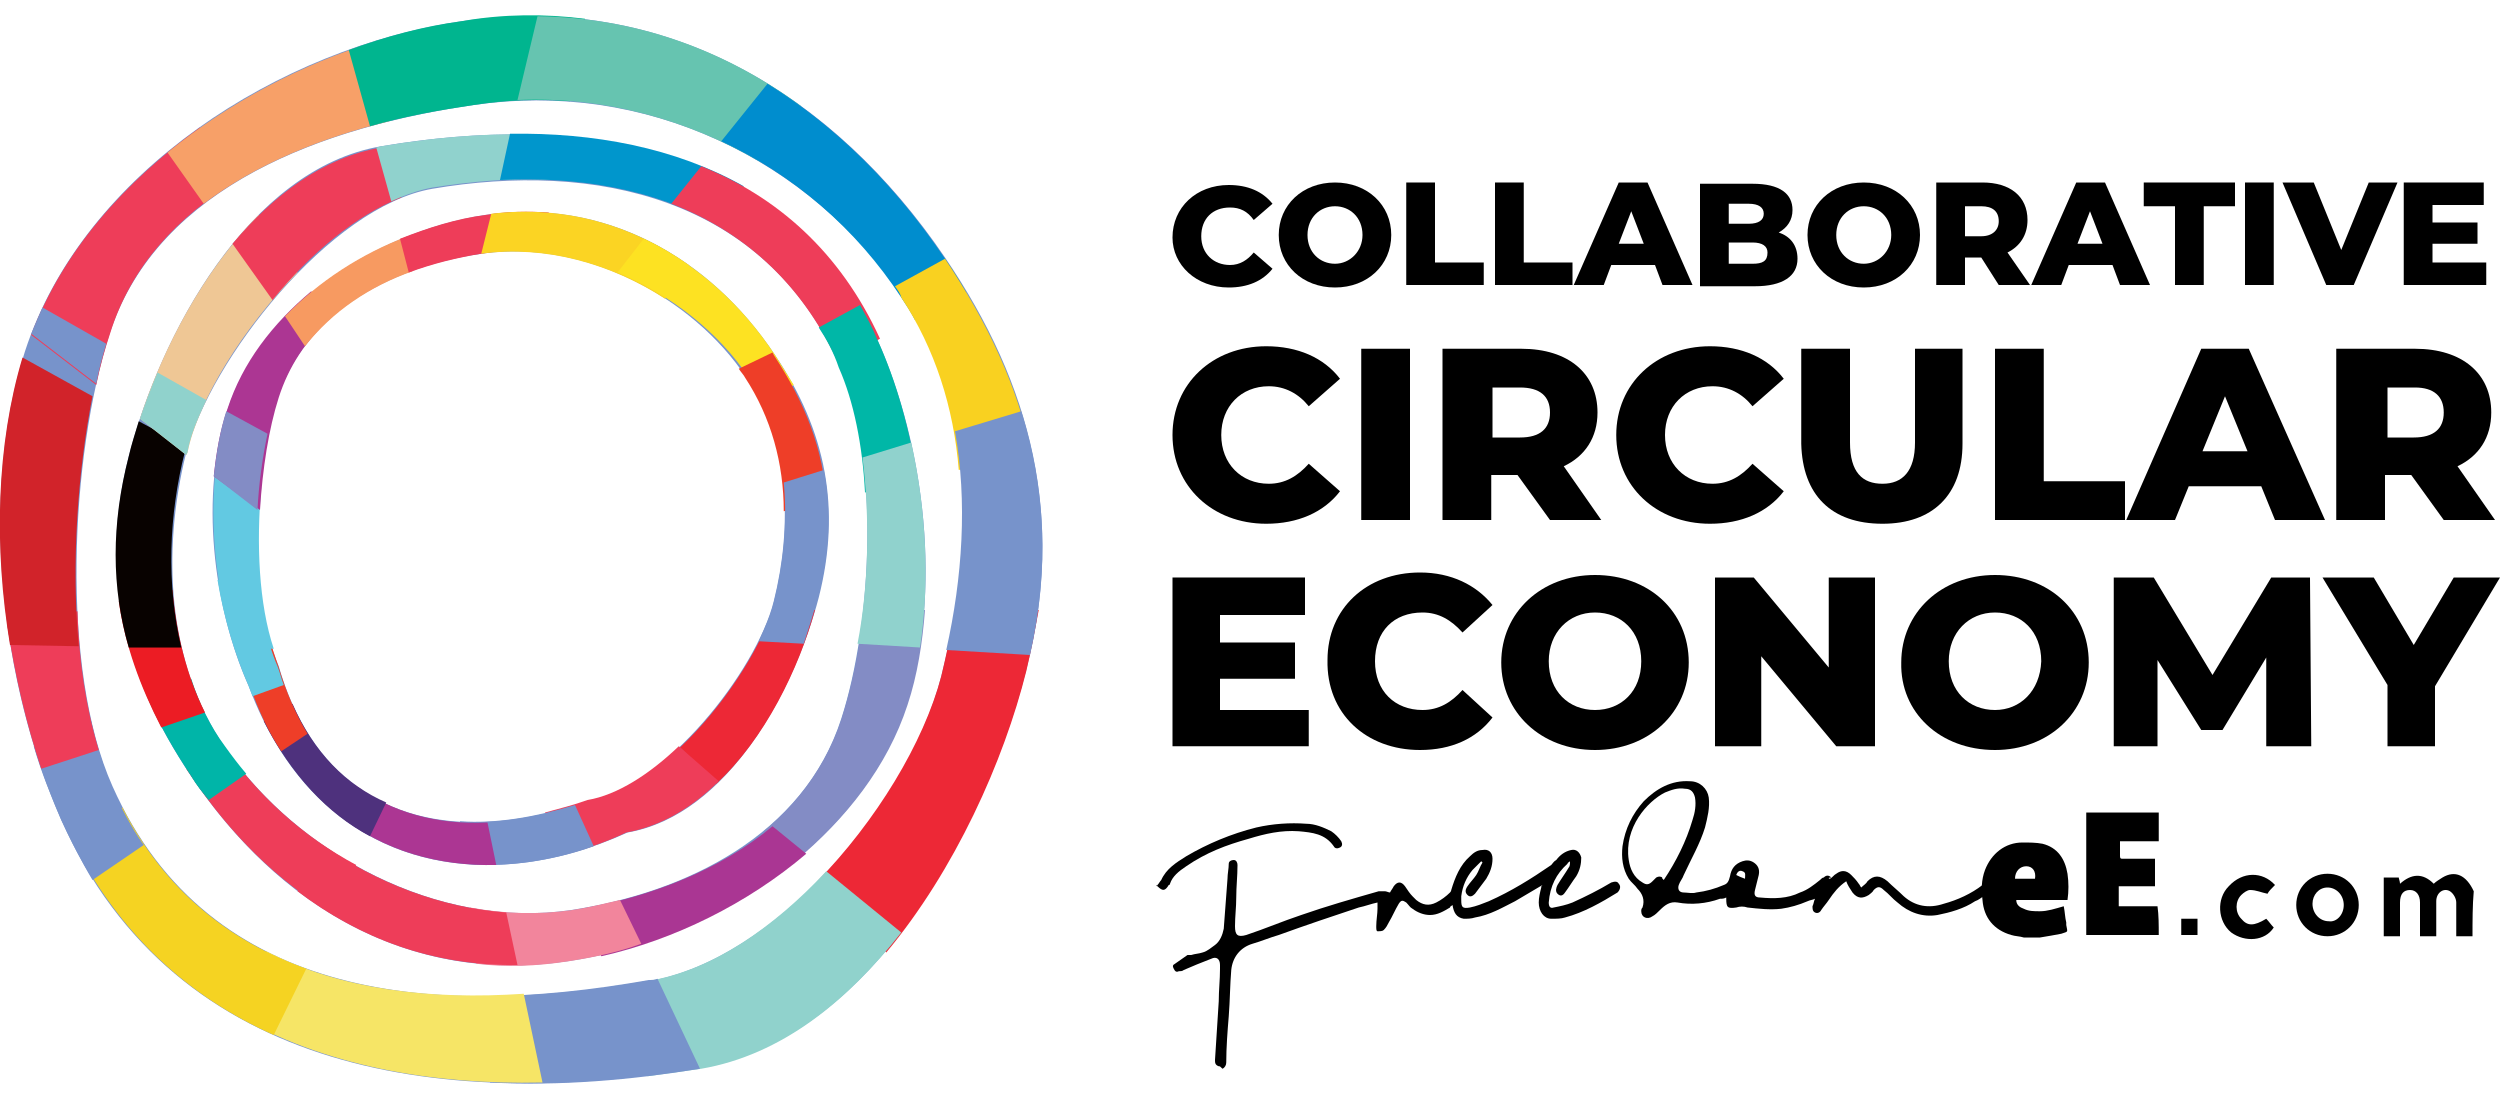 <?xml version="1.0" encoding="utf-8"?>
<!-- Generator: Adobe Illustrator 24.2.0, SVG Export Plug-In . SVG Version: 6.00 Build 0)  -->
<svg version="1.1" id="Layer_1" xmlns="http://www.w3.org/2000/svg" xmlns:xlink="http://www.w3.org/1999/xlink" x="0px" y="0px"
	 viewBox="0 0 200 88" style="enable-background:new 0 0 200 88;" xml:space="preserve">
<style type="text/css">
	.st0{fill-rule:evenodd;clip-rule:evenodd;fill:#7793CB;}
	.st1{fill-rule:evenodd;clip-rule:evenodd;fill:#ED2836;}
	.st2{fill-rule:evenodd;clip-rule:evenodd;fill:#838CC5;}
	.st3{fill-rule:evenodd;clip-rule:evenodd;fill:#90D2CC;}
	.st4{fill-rule:evenodd;clip-rule:evenodd;fill:#AA3693;}
	.st5{fill-rule:evenodd;clip-rule:evenodd;fill:#EE3D59;}
	.st6{fill-rule:evenodd;clip-rule:evenodd;fill:#F2859C;}
	.st7{fill-rule:evenodd;clip-rule:evenodd;fill:#F6E566;}
	.st8{fill-rule:evenodd;clip-rule:evenodd;fill:#AC3693;}
	.st9{fill-rule:evenodd;clip-rule:evenodd;fill:#F5D322;}
	.st10{fill-rule:evenodd;clip-rule:evenodd;fill:#4E317D;}
	.st11{fill-rule:evenodd;clip-rule:evenodd;fill:#00B5A8;}
	.st12{fill-rule:evenodd;clip-rule:evenodd;fill:#EE3E28;}
	.st13{fill-rule:evenodd;clip-rule:evenodd;fill:#EC1C24;}
	.st14{fill-rule:evenodd;clip-rule:evenodd;fill:#62C9E2;}
	.st15{fill-rule:evenodd;clip-rule:evenodd;fill:#D1232A;}
	.st16{fill-rule:evenodd;clip-rule:evenodd;fill:#080200;}
	.st17{fill-rule:evenodd;clip-rule:evenodd;fill:#EFC795;}
	.st18{fill-rule:evenodd;clip-rule:evenodd;fill:#F7A068;}
	.st19{fill-rule:evenodd;clip-rule:evenodd;fill:#F79A61;}
	.st20{fill-rule:evenodd;clip-rule:evenodd;fill:#00B58F;}
	.st21{fill-rule:evenodd;clip-rule:evenodd;fill:#90D2CD;}
	.st22{fill-rule:evenodd;clip-rule:evenodd;fill:#FBD423;}
	.st23{fill-rule:evenodd;clip-rule:evenodd;fill:#0096CC;}
	.st24{fill-rule:evenodd;clip-rule:evenodd;fill:#66C4B0;}
	.st25{fill-rule:evenodd;clip-rule:evenodd;fill:#008DCE;}
	.st26{fill-rule:evenodd;clip-rule:evenodd;fill:#FDE222;}
	.st27{fill-rule:evenodd;clip-rule:evenodd;fill:#F9D120;}
	.st28{fill-rule:evenodd;clip-rule:evenodd;fill:#00B7A7;}
</style>
<path class="st0" d="M38.5,20.3c-7,1-14.1,4.6-16.3,11.6c-1.9,5.9-2.3,15.9,0.1,21.4C25.7,65.1,35.5,68.1,47,64.1
	c6.2-1.1,13.5-10.4,14.9-16c1.5-6,1.3-12.8-2.2-17.9C55.4,23.7,46.6,19.1,38.5,20.3L38.5,20.3z M45.7,72.8c9.2-1.4,18.6-6,21.6-15.3
	c2.5-7.7,3.1-20.9-0.1-28.2c-6-13.6-19.7-16.4-32.6-14.2c-8.2,1.4-17.8,13.7-19.7,21.1c-2,8-1.5,16.9,3.1,23.6
	C23.8,68.3,35.1,74.4,45.7,72.8L45.7,72.8z M45.4,76.9c11.2-1.6,23.5-9.4,27.1-20.5c2.9-9,1.5-20.7-2.3-29.2
	C63.2,11.1,45.9,9.1,30.5,11.7c-10.6,1.8-17.7,15.1-20.2,24.8c-2.4,9.4-0.4,17.6,5,25.6C22.2,72.4,32.7,78.8,45.4,76.9L45.4,76.9z
	 M37.9,8.4c-11.8,1.7-25.2,6.4-29.1,18.2c-3.2,9.9-4,26.9,0.2,36.3c7.8,17.5,26.3,18.4,42.9,15.6c10.5-1.8,21-14.8,23.4-24.4
	c2.6-10.2,2.8-21.7-3.1-30.4C64.7,12.7,51.6,6.4,37.9,8.4L37.9,8.4z M36.9,1.7C22.5,3.8,6.7,13.7,2,28.1
	c-3.7,11.5-1.9,26.6,2.9,37.5c9.2,20.7,31.4,23.2,51.2,19.8c13.7-2.3,22.8-19.4,26-31.8c3.1-12.1,0.5-22.7-6.5-33
	C66.7,7.5,53.2-0.7,36.9,1.7L36.9,1.7z M38.8,17.2c9.6-1.4,18,3.4,23.2,11.2c4.1,6.1,5.3,12.3,3.5,19.4c-1.9,7.3-7.2,17.4-15.3,18.8
	C38.4,72,25.3,69.4,19.9,54.9c-2.9-6.5-3.9-15.3-1.7-22.1C21,24.3,30.3,18.5,38.8,17.2L38.8,17.2z"/>
<path class="st1" d="M65.3,70.6l5.6,5.6c5.5-6.6,9.4-15.3,11.2-22.5c0.4-1.7,0.7-3.3,1-4.9h-6.7c-0.3,1.8-0.7,3.6-1.1,5.3
	C73.9,59.4,70.1,65.7,65.3,70.6L65.3,70.6z"/>
<path class="st2" d="M61.1,66.5l2.5,2.4c4.1-3.4,7.4-7.6,9-12.5c0.8-2.4,1.2-5,1.4-7.6h-4.9c-0.3,3.2-1,6.3-1.8,8.8
	C66.1,61.2,63.9,64.2,61.1,66.5L61.1,66.5z"/>
<path class="st1" d="M65.2,48.8c-1.3,4.7-4,10.3-7.9,13.9l-2.9-2.9c3.4-3.2,6.3-7.7,7.4-11H65.2L65.2,48.8z"/>
<path class="st3" d="M49,78.9l2.8,7.2c1.4-0.2,2.9-0.4,4.3-0.6c6.4-1.1,11.7-5.4,16-10.9l-6-4.9c-4.2,4.5-9.2,8-14.4,8.8
	C50.9,78.6,50,78.8,49,78.9L49,78.9z"/>
<path class="st4" d="M46.6,72.7l1.5,3.8c5.8-1.3,11.7-4.2,16.4-8.2l-2.7-2.2C57.6,69.6,52.1,71.7,46.6,72.7L46.6,72.7z"/>
<path class="st5" d="M57.5,62.5c-2.1,2.1-4.6,3.6-7.4,4.1c-1.7,0.8-3.4,1.4-5.2,1.8l-1.3-3.4c1.1-0.3,2.3-0.6,3.4-1
	c2.4-0.4,5-2.1,7.3-4.3L57.5,62.5L57.5,62.5z"/>
<path class="st0" d="M38.4,79.7l0.8,6.9c5.6,0.3,11.3-0.2,16.8-1.1l-3.4-7.2c-0.2,0.1-0.5,0.1-0.7,0.1
	C47.4,79.2,42.8,79.7,38.4,79.7L38.4,79.7z"/>
<path class="st6" d="M37.6,72.6l0.5,4.5c2.4,0.3,4.8,0.2,7.4-0.2c1.9-0.3,3.9-0.7,5.8-1.4L49.6,72c-1.3,0.3-2.5,0.6-3.8,0.8
	C43,73.2,40.3,73.1,37.6,72.6L37.6,72.6z"/>
<path class="st0" d="M47.5,67.7c-3.4,1.2-7,1.7-10.3,1.4l-0.4-3.4c2.8,0.2,5.9-0.3,9.2-1.3L47.5,67.7L47.5,67.7z"/>
<path class="st7" d="M21.3,76.1l-2.6,5c7.2,4.2,15.9,5.7,24.7,5.5l-1.5-7.1C34.5,80,27.3,79.2,21.3,76.1L21.3,76.1z"/>
<path class="st5" d="M25.8,67.6l-2,3.7c5,3.8,10.9,6,17.6,5.9L40.5,73C35.2,72.6,30.1,70.6,25.8,67.6L25.8,67.6z"/>
<path class="st8" d="M39.7,69.2c-4.6,0.1-9-1.1-12.6-4l1.3-2.4c2.9,2.2,6.6,3.2,10.6,3L39.7,69.2L39.7,69.2z"/>
<path class="st9" d="M9.8,64.6l-4.1,2.5c3.8,7.7,9.5,12.7,16.2,15.7l2.6-5.3C18.4,75.3,13.2,71.3,9.8,64.6L9.8,64.6z"/>
<path class="st5" d="M17.9,59.7l-3,1.8c0.1,0.2,0.3,0.4,0.4,0.6c3.1,4.6,6.9,8.4,11.3,11l1.9-3.9C24.2,66.9,20.6,63.6,17.9,59.7
	L17.9,59.7L17.9,59.7z"/>
<path class="st10" d="M29.6,66.9c-3.4-1.8-6.3-4.9-8.5-9.2l2.3-1.4c1.7,3.9,4.3,6.5,7.5,7.9L29.6,66.9L29.6,66.9z"/>
<path class="st0" d="M7.3,57.7l-4.6,2c0.6,2.1,1.4,4,2.2,5.9c0.8,1.7,1.6,3.3,2.5,4.8l4.1-2.8c-1-1.4-1.8-3-2.6-4.7
	C8.3,61.4,7.7,59.6,7.3,57.7L7.3,57.7z"/>
<path class="st11" d="M15.3,54.3l-3.5,1.5c0.9,2.1,2.1,4.2,3.5,6.3c0.4,0.7,0.9,1.3,1.4,1.9l3-2.1c-0.6-0.7-1.2-1.5-1.7-2.2
	C16.8,58.1,15.9,56.2,15.3,54.3L15.3,54.3z"/>
<path class="st12" d="M22.5,60.1c-1-1.5-1.8-3.2-2.5-5.2c-0.3-0.7-0.6-1.5-0.9-2.2l2.6-1.1c0.2,0.6,0.4,1.2,0.6,1.8
	c0.6,2,1.4,3.8,2.3,5.3L22.5,60.1L22.5,60.1z"/>
<path class="st5" d="M6.2,48.9l-5.6,1.2c0.6,4,1.5,7.8,2.7,11.4L7.9,60C6.9,56.7,6.3,52.9,6.2,48.9L6.2,48.9z"/>
<path class="st13" d="M13.8,47.2l-4.3,0.9c0.5,3.5,1.7,6.8,3.4,10.1l3.5-1.2C14.9,54,14.1,50.6,13.8,47.2L13.8,47.2z"/>
<path class="st14" d="M20.2,55.7c-0.1-0.3-0.2-0.5-0.3-0.8c-1.1-2.5-2-5.5-2.5-8.5l3.2-0.7c0.2,2.9,0.7,5.5,1.6,7.6
	c0.2,0.5,0.3,1,0.5,1.5L20.2,55.7L20.2,55.7z"/>
<path class="st15" d="M7.4,31.7l-5.6-3.1c-2.1,7-2.3,15.2-1,23l5.5,0.1C5.7,45.2,6.2,37.8,7.4,31.7L7.4,31.7z"/>
<path class="st16" d="M15,35.8l-3.9-2.1c-0.3,1-0.6,1.9-0.8,2.8C8.9,41.9,8.9,47,10.3,51.8l4.2,0c-1.2-5.1-1-10.6,0.3-15.7L15,35.8
	L15,35.8z"/>
<path class="st14" d="M18.8,51.9c-1.5-4.6-2.1-9.9-1.5-14.8l3.6,1.9c-0.4,4.5-0.2,9.3,1,12.9L18.8,51.9L18.8,51.9z"/>
<path class="st5" d="M18.9,14.5L16,10.2c-6,4.3-11,9.9-13.5,16.6l5.2,4c0.3-1.5,0.7-2.9,1.1-4.1C10.5,21.2,14.3,17.3,18.9,14.5
	L18.9,14.5z"/>
<path class="st17" d="M23.8,21.8l-3.1-4.6c-4.4,4.4-7.7,10.7-9.5,16.3l3.7,2.9l0.1-0.2C15.9,31.9,19.5,26.2,23.8,21.8L23.8,21.8z"/>
<path class="st8" d="M17.1,38.1c0.2-1.9,0.5-3.7,1.1-5.4c1.2-3.7,3.6-6.8,6.7-9.4l1.5,2.2c-1.9,1.7-3.3,3.8-4.1,6.3
	c-0.8,2.5-1.3,5.7-1.5,9L17.1,38.1L17.1,38.1z"/>
<path class="st0" d="M8.5,27.5l-5.1-2.9c-0.3,0.7-0.6,1.4-0.9,2.1l5.2,4C7.9,29.6,8.2,28.5,8.5,27.5L8.5,27.5z"/>
<path class="st3" d="M16.5,32l-3.9-2.2c-0.5,1.2-1,2.5-1.4,3.7l3.7,2.9l0.1-0.2C15.2,34.9,15.8,33.5,16.5,32L16.5,32z"/>
<path class="st2" d="M17.1,38.1c0.2-1.8,0.5-3.6,1-5.2l3.3,1.8c-0.4,1.9-0.7,4-0.8,6.1L17.1,38.1L17.1,38.1z"/>
<path class="st18" d="M31.1,9.7l-1-6.4c-5.9,1.8-11.8,4.9-16.7,8.9l2.9,4.1C20.5,13.1,25.8,11,31.1,9.7L31.1,9.7z"/>
<path class="st5" d="M32.1,15.8l-0.6-4.2l-1,0.2c-4.7,0.8-8.6,3.8-11.9,7.7l3.2,4.5C24.8,20.3,28.5,17.2,32.1,15.8L32.1,15.8z"/>
<path class="st19" d="M22.8,25.3c2.7-2.8,6.1-5,9.8-6.4l0.4,2.8c-3.4,1.2-6.4,3.2-8.6,6L22.8,25.3L22.8,25.3z"/>
<path class="st20" d="M45.6,8.1l1.2-6.6c-3.2-0.4-6.5-0.4-9.9,0.2c-3,0.4-6,1.2-9,2.3l1.7,6.1c2.8-0.8,5.6-1.3,8.3-1.7
	C40.5,8,43.1,7.9,45.6,8.1L45.6,8.1z"/>
<path class="st21" d="M44.4,14.4l0.7-3.5c-4.8-0.4-9.8,0-14.6,0.8c-0.1,0-0.3,0.1-0.4,0.1l1.2,4.3c1.1-0.5,2.2-0.9,3.3-1.1
	C37.8,14.5,41.1,14.2,44.4,14.4L44.4,14.4z"/>
<path class="st5" d="M38.8,17.2c1.8-0.3,3.5-0.3,5.1-0.2l-0.6,3.2c-1.6-0.2-3.2-0.2-4.8,0.1c-1.9,0.3-3.9,0.8-5.8,1.5L32,19.1
	C34.3,18.2,36.5,17.5,38.8,17.2L38.8,17.2z"/>
<path class="st22" d="M39.3,17.1c5.9-0.7,11.3,0.9,15.8,4.1l-1.9,2.7c-4.3-2.8-9.6-4.3-14.7-3.6L39.3,17.1L39.3,17.1z"/>
<path class="st23" d="M40,14.4l0.8-3.7c6.7-0.1,13.2,1.1,18.7,4.2l-2.1,3.1C52.3,15.1,46.2,14.1,40,14.4L40,14.4z"/>
<path class="st24" d="M41.4,8L43,1.3C50.9,1.4,58,4,64.1,8.5L60.9,13C55.1,9.6,48.4,7.7,41.4,8L41.4,8z"/>
<path class="st25" d="M57.7,11.3l3.7-4.6c5.5,3.4,10.3,8.2,14.2,14c0.6,0.9,1.2,1.8,1.7,2.7l-4.1,2.2c-0.3-0.6-0.7-1.2-1.1-1.8
	C68.5,18.3,63.5,14,57.7,11.3L57.7,11.3z"/>
<path class="st5" d="M53.7,16.3l2.4-3c6,2.4,11.1,6.8,14.3,13.8L67,28.9C64,22.4,59.2,18.4,53.7,16.3L53.7,16.3z"/>
<path class="st26" d="M51.5,19.1c4.2,2,7.8,5.2,10.5,9.3c0.5,0.8,1,1.6,1.5,2.4l-2.5,1.4c-0.3-0.7-0.7-1.3-1.1-2
	c-2.4-3.6-6.2-6.6-10.5-8.4L51.5,19.1L51.5,19.1z"/>
<path class="st27" d="M71.6,22.9l4-2.2c3.4,5.1,5.8,10.2,6.9,15.5l-5.8,1.4c-0.4-5-1.9-9.7-4.6-13.8C72,23.4,71.8,23.2,71.6,22.9
	L71.6,22.9z"/>
<path class="st28" d="M65.5,26.2l3.3-1.8c0.5,0.9,1,1.8,1.4,2.8c1.5,3.3,2.6,7.2,3.2,11.2l-4.2,1c-0.2-3.8-0.9-7.3-2.1-10
	C66.7,28.2,66.1,27.1,65.5,26.2L65.5,26.2z"/>
<path class="st12" d="M61.8,28.2l0.1,0.2c2.5,3.8,4,7.6,4.2,11.7l-3.4,0.8c0-3.8-1-7.5-3.1-10.7c-0.1-0.2-0.3-0.4-0.5-0.7L61.8,28.2
	L61.8,28.2z"/>
<path class="st0" d="M76.4,34.5l5.3-1.6c1.9,6.1,2.3,12.5,0.7,19.5L75.7,52C77,46.2,77.4,40.1,76.4,34.5L76.4,34.5z"/>
<path class="st21" d="M69,36.6l3.9-1.2c1.2,5.4,1.5,11.2,0.7,16.4l-5-0.3C69.5,46.9,69.6,41.4,69,36.6L69,36.6z"/>
<path class="st0" d="M65.9,37.6c0.6,3.2,0.5,6.6-0.5,10.3c-0.3,1.1-0.7,2.4-1.1,3.6l-3.6-0.2c0.5-1.1,1-2.2,1.2-3.1
	c0.8-3.1,1.1-6.4,0.8-9.6L65.9,37.6L65.9,37.6z"/>
<path d="M98.3,23c1.5,0,2.7-0.5,3.5-1.5l-1.5-1.3c-0.5,0.6-1.1,1-1.9,1c-1.3,0-2.3-0.9-2.3-2.3c0-1.4,0.9-2.3,2.3-2.3
	c0.8,0,1.4,0.3,1.9,1l1.5-1.3c-0.8-1-2-1.5-3.5-1.5c-2.6,0-4.5,1.8-4.5,4.2C93.8,21.2,95.7,23,98.3,23L98.3,23z"/>
<path d="M106.8,23c2.6,0,4.5-1.8,4.5-4.2s-1.9-4.2-4.5-4.2s-4.5,1.8-4.5,4.2S104.2,23,106.8,23L106.8,23z M106.8,21.1
	c-1.2,0-2.2-0.9-2.2-2.3c0-1.4,1-2.3,2.2-2.3s2.2,0.9,2.2,2.3C109,20.1,108,21.1,106.8,21.1L106.8,21.1z"/>
<polygon points="112.5,22.8 118.7,22.8 118.7,21 114.8,21 114.8,14.6 112.5,14.6 112.5,22.8 "/>
<polygon points="119.6,22.8 125.8,22.8 125.8,21 121.9,21 121.9,14.6 119.6,14.6 119.6,22.8 "/>
<path d="M133,22.8h2.4l-3.6-8.2h-2.3l-3.6,8.2h2.4l0.6-1.6h3.5L133,22.8L133,22.8z M129.5,19.5l1-2.6l1,2.6H129.5L129.5,19.5z"/>
<path d="M142.3,18.6c0.7-0.4,1.1-1,1.1-1.8c0-1.3-1-2.1-3.2-2.1H136v8.2h4.4c2.2,0,3.4-0.8,3.4-2.2
	C143.8,19.6,143.2,18.9,142.3,18.6L142.3,18.6z M139.9,16.3c0.8,0,1.2,0.3,1.2,0.8c0,0.5-0.4,0.8-1.2,0.8h-1.6v-1.6H139.9
	L139.9,16.3z M140.2,21.1h-1.9v-1.7h1.9c0.8,0,1.2,0.3,1.2,0.8C141.4,20.9,141,21.1,140.2,21.1L140.2,21.1z"/>
<path d="M149.1,23c2.6,0,4.5-1.8,4.5-4.2s-1.9-4.2-4.5-4.2c-2.6,0-4.5,1.8-4.5,4.2S146.5,23,149.1,23L149.1,23z M149.1,21.1
	c-1.2,0-2.2-0.9-2.2-2.3c0-1.4,1-2.3,2.2-2.3c1.2,0,2.2,0.9,2.2,2.3C151.3,20.1,150.3,21.1,149.1,21.1L149.1,21.1z"/>
<path d="M159.9,22.8h2.5l-1.8-2.6c1-0.5,1.6-1.4,1.6-2.6c0-1.9-1.4-3-3.6-3h-3.7v8.2h2.3v-2.2h1.3L159.9,22.8L159.9,22.8z
	 M159.9,17.7c0,0.7-0.5,1.2-1.4,1.2h-1.3v-2.4h1.3C159.4,16.5,159.9,16.9,159.9,17.7L159.9,17.7z"/>
<path d="M169.6,22.8h2.4l-3.6-8.2h-2.3l-3.6,8.2h2.4l0.6-1.6h3.5L169.6,22.8L169.6,22.8z M166.2,19.5l1-2.6l1,2.6H166.2L166.2,19.5z
	"/>
<polygon points="174,22.8 176.3,22.8 176.3,16.5 178.8,16.5 178.8,14.6 171.5,14.6 171.5,16.5 174,16.5 174,22.8 "/>
<polygon points="179.6,22.8 181.9,22.8 181.9,14.6 179.6,14.6 179.6,22.8 "/>
<polygon points="189.5,14.6 187.3,20 185.1,14.6 182.6,14.6 186.1,22.8 188.3,22.8 191.8,14.6 189.5,14.6 "/>
<polygon points="194.6,21 194.6,19.5 198.2,19.5 198.2,17.8 194.6,17.8 194.6,16.4 198.7,16.4 198.7,14.6 192.3,14.6 192.3,22.8 
	198.9,22.8 198.9,21 194.6,21 "/>
<path d="M101.3,41.9c2.5,0,4.6-0.9,5.9-2.6l-2.5-2.2c-0.9,1-1.9,1.6-3.2,1.6c-2.2,0-3.8-1.6-3.8-3.9c0-2.3,1.6-3.9,3.8-3.9
	c1.3,0,2.4,0.6,3.2,1.6l2.5-2.2c-1.3-1.7-3.4-2.6-5.9-2.6c-4.3,0-7.5,3-7.5,7.1C93.8,38.9,97,41.9,101.3,41.9L101.3,41.9z"/>
<polygon points="108.9,41.6 112.8,41.6 112.8,27.9 108.9,27.9 108.9,41.6 "/>
<path d="M124,41.6h4.1l-3-4.3c1.7-0.8,2.7-2.3,2.7-4.3c0-3.1-2.3-5.1-6.1-5.1h-6.3v13.7h3.9V38h2.1L124,41.6L124,41.6z M124,33
	c0,1.3-0.8,2-2.4,2h-2.2v-4h2.2C123.2,31,124,31.7,124,33L124,33z"/>
<path d="M136.8,41.9c2.5,0,4.6-0.9,5.9-2.6l-2.5-2.2c-0.9,1-1.9,1.6-3.2,1.6c-2.2,0-3.8-1.6-3.8-3.9c0-2.3,1.6-3.9,3.8-3.9
	c1.3,0,2.4,0.6,3.2,1.6l2.5-2.2c-1.3-1.7-3.4-2.6-5.9-2.6c-4.3,0-7.5,3-7.5,7.1C129.3,38.9,132.5,41.9,136.8,41.9L136.8,41.9z"/>
<path d="M150.6,41.9c4,0,6.4-2.3,6.4-6.4v-7.6h-3.8v7.5c0,2.3-1,3.3-2.6,3.3c-1.6,0-2.6-0.9-2.6-3.3v-7.5h-3.9v7.6
	C144.2,39.6,146.5,41.9,150.6,41.9L150.6,41.9z"/>
<polygon points="159.6,41.6 170,41.6 170,38.5 163.5,38.5 163.5,27.9 159.6,27.9 159.6,41.6 "/>
<path d="M182,41.6h4l-6.1-13.7h-3.8l-6,13.7h3.9l1.1-2.7h5.8L182,41.6L182,41.6z M176.2,36.1l1.8-4.4l1.8,4.4H176.2L176.2,36.1z"/>
<path d="M195.5,41.6h4.1l-3-4.3c1.7-0.8,2.7-2.3,2.7-4.3c0-3.1-2.3-5.1-6.1-5.1h-6.3v13.7h3.9V38h2.1L195.5,41.6L195.5,41.6z
	 M195.5,33c0,1.3-0.8,2-2.4,2H191v-4h2.2C194.7,31,195.5,31.7,195.5,33L195.5,33z"/>
<polygon points="97.6,56.8 97.6,54.3 103.6,54.3 103.6,51.4 97.6,51.4 97.6,49.2 104.4,49.2 104.4,46.2 93.8,46.2 93.8,59.7 
	104.7,59.7 104.7,56.8 97.6,56.8 "/>
<path d="M113.6,60c2.5,0,4.5-0.9,5.8-2.6l-2.4-2.2c-0.9,1-1.9,1.6-3.2,1.6c-2.2,0-3.8-1.5-3.8-3.9s1.5-3.9,3.8-3.9
	c1.3,0,2.3,0.6,3.2,1.6l2.4-2.2c-1.3-1.6-3.3-2.6-5.8-2.6c-4.3,0-7.4,2.9-7.4,7C106.1,57.1,109.3,60,113.6,60L113.6,60z"/>
<path d="M127.6,60c4.3,0,7.5-3,7.5-7c0-4.1-3.2-7-7.5-7c-4.3,0-7.5,3-7.5,7C120.1,57,123.3,60,127.6,60L127.6,60z M127.6,56.8
	c-2.1,0-3.7-1.5-3.7-3.9c0-2.3,1.6-3.9,3.7-3.9c2.1,0,3.7,1.5,3.7,3.9C131.3,55.3,129.7,56.8,127.6,56.8L127.6,56.8z"/>
<polygon points="146.3,46.2 146.3,53.4 140.3,46.2 137.2,46.2 137.2,59.7 140.9,59.7 140.9,52.5 146.9,59.7 150,59.7 150,46.2 
	146.3,46.2 "/>
<path d="M159.6,60c4.3,0,7.5-3,7.5-7c0-4.1-3.2-7-7.5-7c-4.3,0-7.5,3-7.5,7C152,57,155.2,60,159.6,60L159.6,60z M159.6,56.8
	c-2.1,0-3.7-1.5-3.7-3.9c0-2.3,1.6-3.9,3.7-3.9c2.1,0,3.7,1.5,3.7,3.9C163.2,55.3,161.6,56.8,159.6,56.8L159.6,56.8z"/>
<polygon points="184.9,59.7 184.8,46.2 181.7,46.2 177,54 172.3,46.2 169.1,46.2 169.1,59.7 172.6,59.7 172.6,52.8 176.1,58.4 
	177.8,58.4 181.3,52.6 181.3,59.7 184.9,59.7 "/>
<polygon points="200,46.2 196.3,46.2 193.1,51.6 189.9,46.2 185.8,46.2 191,54.8 191,59.7 194.8,59.7 194.8,54.9 200,46.2 "/>
<path d="M197.8,74.9c-0.4,0-0.8,0-1.3,0c0-1,0-1.8,0-2.7c0-0.3-0.2-0.7-0.5-0.9c-0.5-0.3-1.1,0.1-1.1,0.8c0,0.9,0,1.8,0,2.8
	c-0.4,0-0.8,0-1.3,0c0-0.5,0-1.1,0-1.6c0-0.4,0-0.7,0-1.1c0-0.6-0.3-1-0.8-1c-0.5,0-0.8,0.3-0.8,1c0,0.9,0,1.8,0,2.7
	c-0.4,0-0.8,0-1.3,0c0-1.6,0-3.1,0-4.7c0.4,0,0.8,0,1.2,0c0,0.1,0.1,0.3,0.1,0.5c0.9-0.8,1.8-0.9,2.7,0c0.2-0.2,0.4-0.3,0.7-0.5
	c1-0.6,1.9-0.2,2.5,1.1C197.8,72.4,197.8,73.7,197.8,74.9L197.8,74.9z"/>
<path d="M187.5,72.4c0-0.8-0.6-1.4-1.3-1.4c-0.7,0-1.2,0.6-1.2,1.3c0,0.8,0.6,1.4,1.3,1.4C186.9,73.8,187.5,73.2,187.5,72.4
	L187.5,72.4z M188.7,72.4c0,1.4-1.1,2.5-2.5,2.5c-1.4,0-2.5-1.1-2.5-2.5c0-1.4,1.1-2.5,2.5-2.5C187.6,69.9,188.7,71,188.7,72.4
	L188.7,72.4z"/>
<path d="M182,70.8c-0.3,0.3-0.5,0.5-0.6,0.7c-0.5-0.1-0.9-0.3-1.4-0.3c-0.2,0-0.5,0.2-0.7,0.4c-0.5,0.5-0.5,1.4,0,1.9
	c0.5,0.6,1,0.6,2,0c0.2,0.2,0.4,0.5,0.6,0.7c-0.7,1.1-2.3,1.2-3.4,0.4c-1.1-0.9-1.2-2.7-0.2-3.7C179.4,69.7,181,69.7,182,70.8
	L182,70.8z"/>
<path d="M175.8,73.5c0,0.4,0,0.9,0,1.3c-0.4,0-0.9,0-1.3,0c0-0.4,0-0.9,0-1.3C174.9,73.5,175.4,73.5,175.8,73.5L175.8,73.5z"/>
<path d="M172.7,74.8c-1.9,0-3.8,0-5.7,0c0,0,0,0-0.1,0c0-3.3,0-6.5,0-9.8c1.9,0,3.8,0,5.8,0c0,0.8,0,1.5,0,2.3c-1,0-2,0-3.1,0
	c0,0.4,0,0.8,0,1.2c0,0.2,0.1,0.2,0.2,0.2c0.7,0,1.4,0,2.1,0c0.2,0,0.3,0,0.5,0c0,0.8,0,1.5,0,2.2c-1,0-1.9,0-2.9,0c0,0.5,0,1,0,1.6
	c1,0,2,0,3.1,0C172.7,73.2,172.7,74,172.7,74.8L172.7,74.8z"/>
<path d="M161.2,70.3c0.5,0,1.1,0,1.6,0c0.1-0.6-0.2-1-0.7-1C161.6,69.3,161.2,69.7,161.2,70.3L161.2,70.3z M161.9,75
	c-0.3-0.1-0.7-0.1-1-0.2c-1.4-0.4-2.2-1.4-2.3-2.8c-0.1-0.8-0.1-1.6,0.2-2.4c0.5-1.3,1.6-2.2,3-2.2c0.5,0,1.1,0,1.6,0.1
	c1.2,0.3,1.8,1.2,2,2.4c0.1,0.7,0.1,1.4,0,2.1c-1.4,0-2.7,0-4.1,0c0,0.4,0.3,0.6,0.6,0.7c0.4,0.2,0.8,0.2,1.3,0.2
	c0.6,0,1.2-0.2,1.9-0.4c0.1,0.5,0.1,0.9,0.2,1.3c0,0.1,0,0.1,0,0.2c0.1,0.6,0.2,0.5-0.4,0.7c-0.5,0.1-1.1,0.2-1.7,0.3
	c-0.1,0-0.1,0-0.2,0C162.5,75,162.2,75,161.9,75L161.9,75z"/>
<path d="M138.9,70c0.2,0.1,0.4,0.2,0.7,0.3c0-0.3,0.1-0.5-0.2-0.6C139.2,69.6,139,69.7,138.9,70L138.9,70z M133.1,70.4
	C133.1,70.4,133.1,70.4,133.1,70.4c1-1.5,1.8-3.1,2.3-4.8c0.2-0.6,0.3-1.2,0.2-1.8c-0.1-0.4-0.3-0.7-0.8-0.7
	c-0.6-0.1-1.1,0.1-1.6,0.3c-1.4,0.7-3.3,2.8-2.9,5.4c0.1,0.7,0.4,1.4,1.1,1.8c0.3,0.2,0.5,0.2,0.8-0.1c0.1-0.1,0.2-0.2,0.3-0.3
	c0.2-0.1,0.3-0.1,0.5,0C132.9,70.2,133,70.3,133.1,70.4L133.1,70.4z M146.4,70.3c0.2-0.1,0.3-0.3,0.5-0.4c0.4-0.3,0.8-0.3,1.2,0.1
	c0.2,0.2,0.4,0.4,0.6,0.7c0.1,0.1,0.1,0.2,0.2,0.3c0.2-0.2,0.4-0.3,0.5-0.5c0.5-0.5,1-0.5,1.6,0c0.4,0.4,0.9,0.8,1.3,1.2
	c0.9,0.8,2,1,3.2,0.6c1.1-0.3,2.2-0.8,3.1-1.5c0.1-0.1,0.2-0.2,0.2-0.3c0,0,0,1.2-0.1,1.2c-0.2,0.1-0.4,0.3-0.7,0.4
	c-0.9,0.6-2,0.9-3,1.1c-1.2,0.2-2.3-0.2-3.2-1c-0.4-0.3-0.7-0.7-1.1-1c-0.3-0.3-0.5-0.3-0.8,0c-0.1,0.2-0.3,0.3-0.4,0.4
	c-0.5,0.3-0.9,0.3-1.3-0.2c-0.2-0.3-0.4-0.6-0.5-0.9c-0.6,0.4-1,0.9-1.4,1.5c-0.2,0.3-0.4,0.5-0.6,0.8c-0.1,0.2-0.3,0.3-0.5,0.2
	c-0.2-0.1-0.2-0.3-0.2-0.5c0.1-0.2,0.1-0.4,0.2-0.6c-0.2,0.1-0.4,0.1-0.6,0.2c-0.7,0.3-1.4,0.5-2.1,0.6c-0.9,0.1-1.8,0-2.7-0.1
	c-0.3-0.1-0.6-0.1-0.9,0c-0.7,0.1-0.8,0-0.8-0.7c0,0,0-0.1,0-0.1c-0.2,0.1-0.3,0.1-0.5,0.1c-1.1,0.4-2.3,0.5-3.4,0.3
	c-0.6-0.1-1,0.2-1.4,0.6c-0.2,0.2-0.4,0.4-0.6,0.5c-0.4,0.3-0.9,0.1-0.9-0.4c0-0.1,0-0.2,0.1-0.3c0.2-0.6,0-1.1-0.4-1.5
	c-0.2-0.3-0.5-0.5-0.7-0.8c-0.5-0.8-0.6-1.7-0.5-2.6c0.2-1.4,0.8-2.6,1.7-3.6c1-1,2.2-1.7,3.7-1.6c0.8,0,1.4,0.6,1.5,1.3
	c0.1,0.8-0.1,1.6-0.3,2.4c-0.4,1.3-1.1,2.5-1.7,3.8c-0.1,0.3-0.3,0.5-0.4,0.8c-0.1,0.3,0,0.6,0.4,0.6c0.3,0,0.7,0.1,1,0
	c0.8-0.1,1.5-0.3,2.2-0.6c0.3-0.1,0.4-0.3,0.5-0.7c0.1-0.6,0.4-1,1-1.2c0.3-0.1,0.6-0.1,0.9,0.1c0.3,0.2,0.5,0.5,0.4,1
	c-0.1,0.4-0.2,0.8-0.3,1.2c-0.1,0.4,0,0.6,0.4,0.6c1.1,0.1,2.2,0.1,3.2-0.4c0.6-0.2,1.1-0.6,1.6-1c0.1-0.1,0.2-0.2,0.3-0.2
	c0.2-0.2,0.4-0.2,0.6,0C146.2,70.2,146.3,70.3,146.4,70.3L146.4,70.3z"/>
<path d="M97.5,85.3c-0.3-0.1-0.3-0.3-0.3-0.5c0.1-1.6,0.2-3.1,0.3-4.7c0-0.9,0.1-1.7,0.1-2.6c0-0.1,0-0.2,0-0.3
	c0-0.5-0.3-0.7-0.7-0.5c-0.8,0.3-1.5,0.6-2.2,0.9c-0.1,0.1-0.3,0.1-0.4,0.1c-0.2,0.1-0.3,0-0.4-0.2c-0.1-0.2-0.1-0.3,0.1-0.4
	c0.3-0.2,0.7-0.5,1-0.7c0.1,0,0.2,0,0.3,0c0.3-0.1,0.6-0.1,0.9-0.2c0.4-0.1,0.7-0.4,1-0.6c0.4-0.3,0.6-0.8,0.7-1.3
	c0.1-1.3,0.2-2.7,0.3-4c0-0.4,0.1-0.8,0.1-1.2c0-0.2,0.2-0.3,0.4-0.3c0.2,0,0.3,0.2,0.3,0.4c0,0.9-0.1,1.7-0.1,2.6
	c0,0.8-0.1,1.5-0.1,2.3c0,0.7,0.2,0.9,0.9,0.7c1.5-0.5,2.9-1.1,4.4-1.6c2-0.7,4.1-1.3,6.2-1.9c0.1,0,0.3,0,0.5,0
	c0.1,0,0.3,0.1,0.4,0.1c0.1-0.2,0.2-0.3,0.3-0.5c0.3-0.4,0.6-0.4,0.9,0c0.2,0.3,0.4,0.6,0.6,0.8c0.1,0.1,0.2,0.2,0.3,0.3
	c0.5,0.4,1,0.5,1.6,0.2c0.4-0.2,0.8-0.5,1.1-0.8c0,0,0.1-0.1,0.1-0.2c0.3-1,0.7-2,1.5-2.7c0.3-0.3,0.6-0.5,1-0.5
	c0.5-0.1,0.8,0.2,0.8,0.7c0,0.6-0.2,1.1-0.5,1.6c-0.3,0.4-0.6,0.8-0.9,1.2c-0.2,0.2-0.4,0.3-0.6,0.1c-0.2-0.2-0.2-0.4,0-0.7
	c0.2-0.3,0.5-0.6,0.7-0.9c0.2-0.3,0.3-0.7,0.5-1c0,0-0.1-0.1-0.1-0.1c-0.2,0.2-0.5,0.5-0.7,0.7c-0.5,0.6-0.8,1.3-0.9,2.1
	c0,0.1,0,0.2,0,0.3c0,0.6,0.1,0.7,0.7,0.6c0.5-0.1,1-0.3,1.5-0.5c1.8-0.8,3.4-1.8,5-2.9c0.1-0.1,0.2-0.3,0.4-0.4
	c0.3-0.4,0.7-0.7,1.2-0.8c0.4-0.1,0.7,0.2,0.8,0.6c0,0.5-0.1,1-0.4,1.5c-0.3,0.4-0.6,0.9-0.9,1.3c-0.2,0.3-0.4,0.3-0.6,0.1
	c-0.2-0.2-0.1-0.5,0-0.7c0.3-0.5,0.6-0.9,0.9-1.4c0.1-0.1,0.1-0.3,0.1-0.5c-0.1,0.1-0.2,0.1-0.2,0.2c-0.9,0.8-1.4,1.8-1.5,3.1
	c0,0.3,0.1,0.5,0.4,0.4c0.5-0.1,1-0.2,1.5-0.4c1.1-0.5,2.1-1,3.1-1.6c0.3-0.1,0.5-0.1,0.6,0.1c0.2,0.2,0.1,0.5-0.1,0.7
	c-1.3,0.8-2.7,1.6-4.2,2c-0.3,0.1-0.7,0.1-1.1,0.1c-0.6,0-1-0.6-1-1.3c0-0.4,0.1-0.8,0.2-1.2c0-0.1,0-0.1,0.1-0.2
	c-0.7,0.4-1.5,0.9-2.2,1.3c-1,0.5-2,1.1-3.2,1.3c-0.3,0.1-0.6,0.1-0.9,0.1c-0.6-0.1-0.8-0.5-0.9-1.1c-0.1,0.1-0.2,0.1-0.2,0.2
	c-0.5,0.3-1,0.6-1.6,0.6c-0.5,0-1-0.2-1.4-0.5c-0.2-0.1-0.3-0.3-0.5-0.5c-0.3-0.2-0.4-0.2-0.6,0.1c-0.3,0.5-0.5,1-0.8,1.5
	c-0.1,0.2-0.2,0.4-0.4,0.6c-0.1,0.1-0.3,0.1-0.5,0.1c-0.1,0-0.1-0.2-0.1-0.4c0-0.5,0.1-1,0.1-1.4c0-0.2,0-0.3,0-0.5
	c-0.5,0.1-1,0.3-1.5,0.4c-2.1,0.7-4.2,1.4-6.4,2.2c-0.7,0.2-1.4,0.5-2.1,0.7c-1,0.3-1.6,1.1-1.7,2.1c-0.1,1.2-0.1,2.4-0.2,3.7
	c-0.1,1.2-0.2,2.5-0.2,3.7c0,0.2-0.1,0.4-0.3,0.5C97.6,85.3,97.6,85.3,97.5,85.3L97.5,85.3z"/>
<path d="M92.6,70.8c0.1-0.1,0.2-0.3,0.3-0.4c0.4-0.9,1.2-1.4,2-1.9c1.7-1,3.6-1.8,5.6-2.3c1.3-0.3,2.7-0.4,4-0.3
	c0.7,0,1.4,0.3,2,0.6c0.3,0.2,0.6,0.5,0.8,0.8c0.1,0.2,0.1,0.4-0.1,0.5c-0.2,0.1-0.4,0.1-0.5-0.1c-0.7-1-1.7-1.1-2.8-1.2
	c-1.4-0.1-2.7,0.2-4,0.6c-1.8,0.5-3.4,1.1-5,2.2c-0.6,0.4-1.1,0.8-1.3,1.4c0,0,0,0.1-0.1,0.1c-0.3,0.5-0.5,0.5-0.9,0.1
	c0,0-0.1,0-0.1-0.1C92.6,70.9,92.6,70.8,92.6,70.8L92.6,70.8z"/>
</svg>
